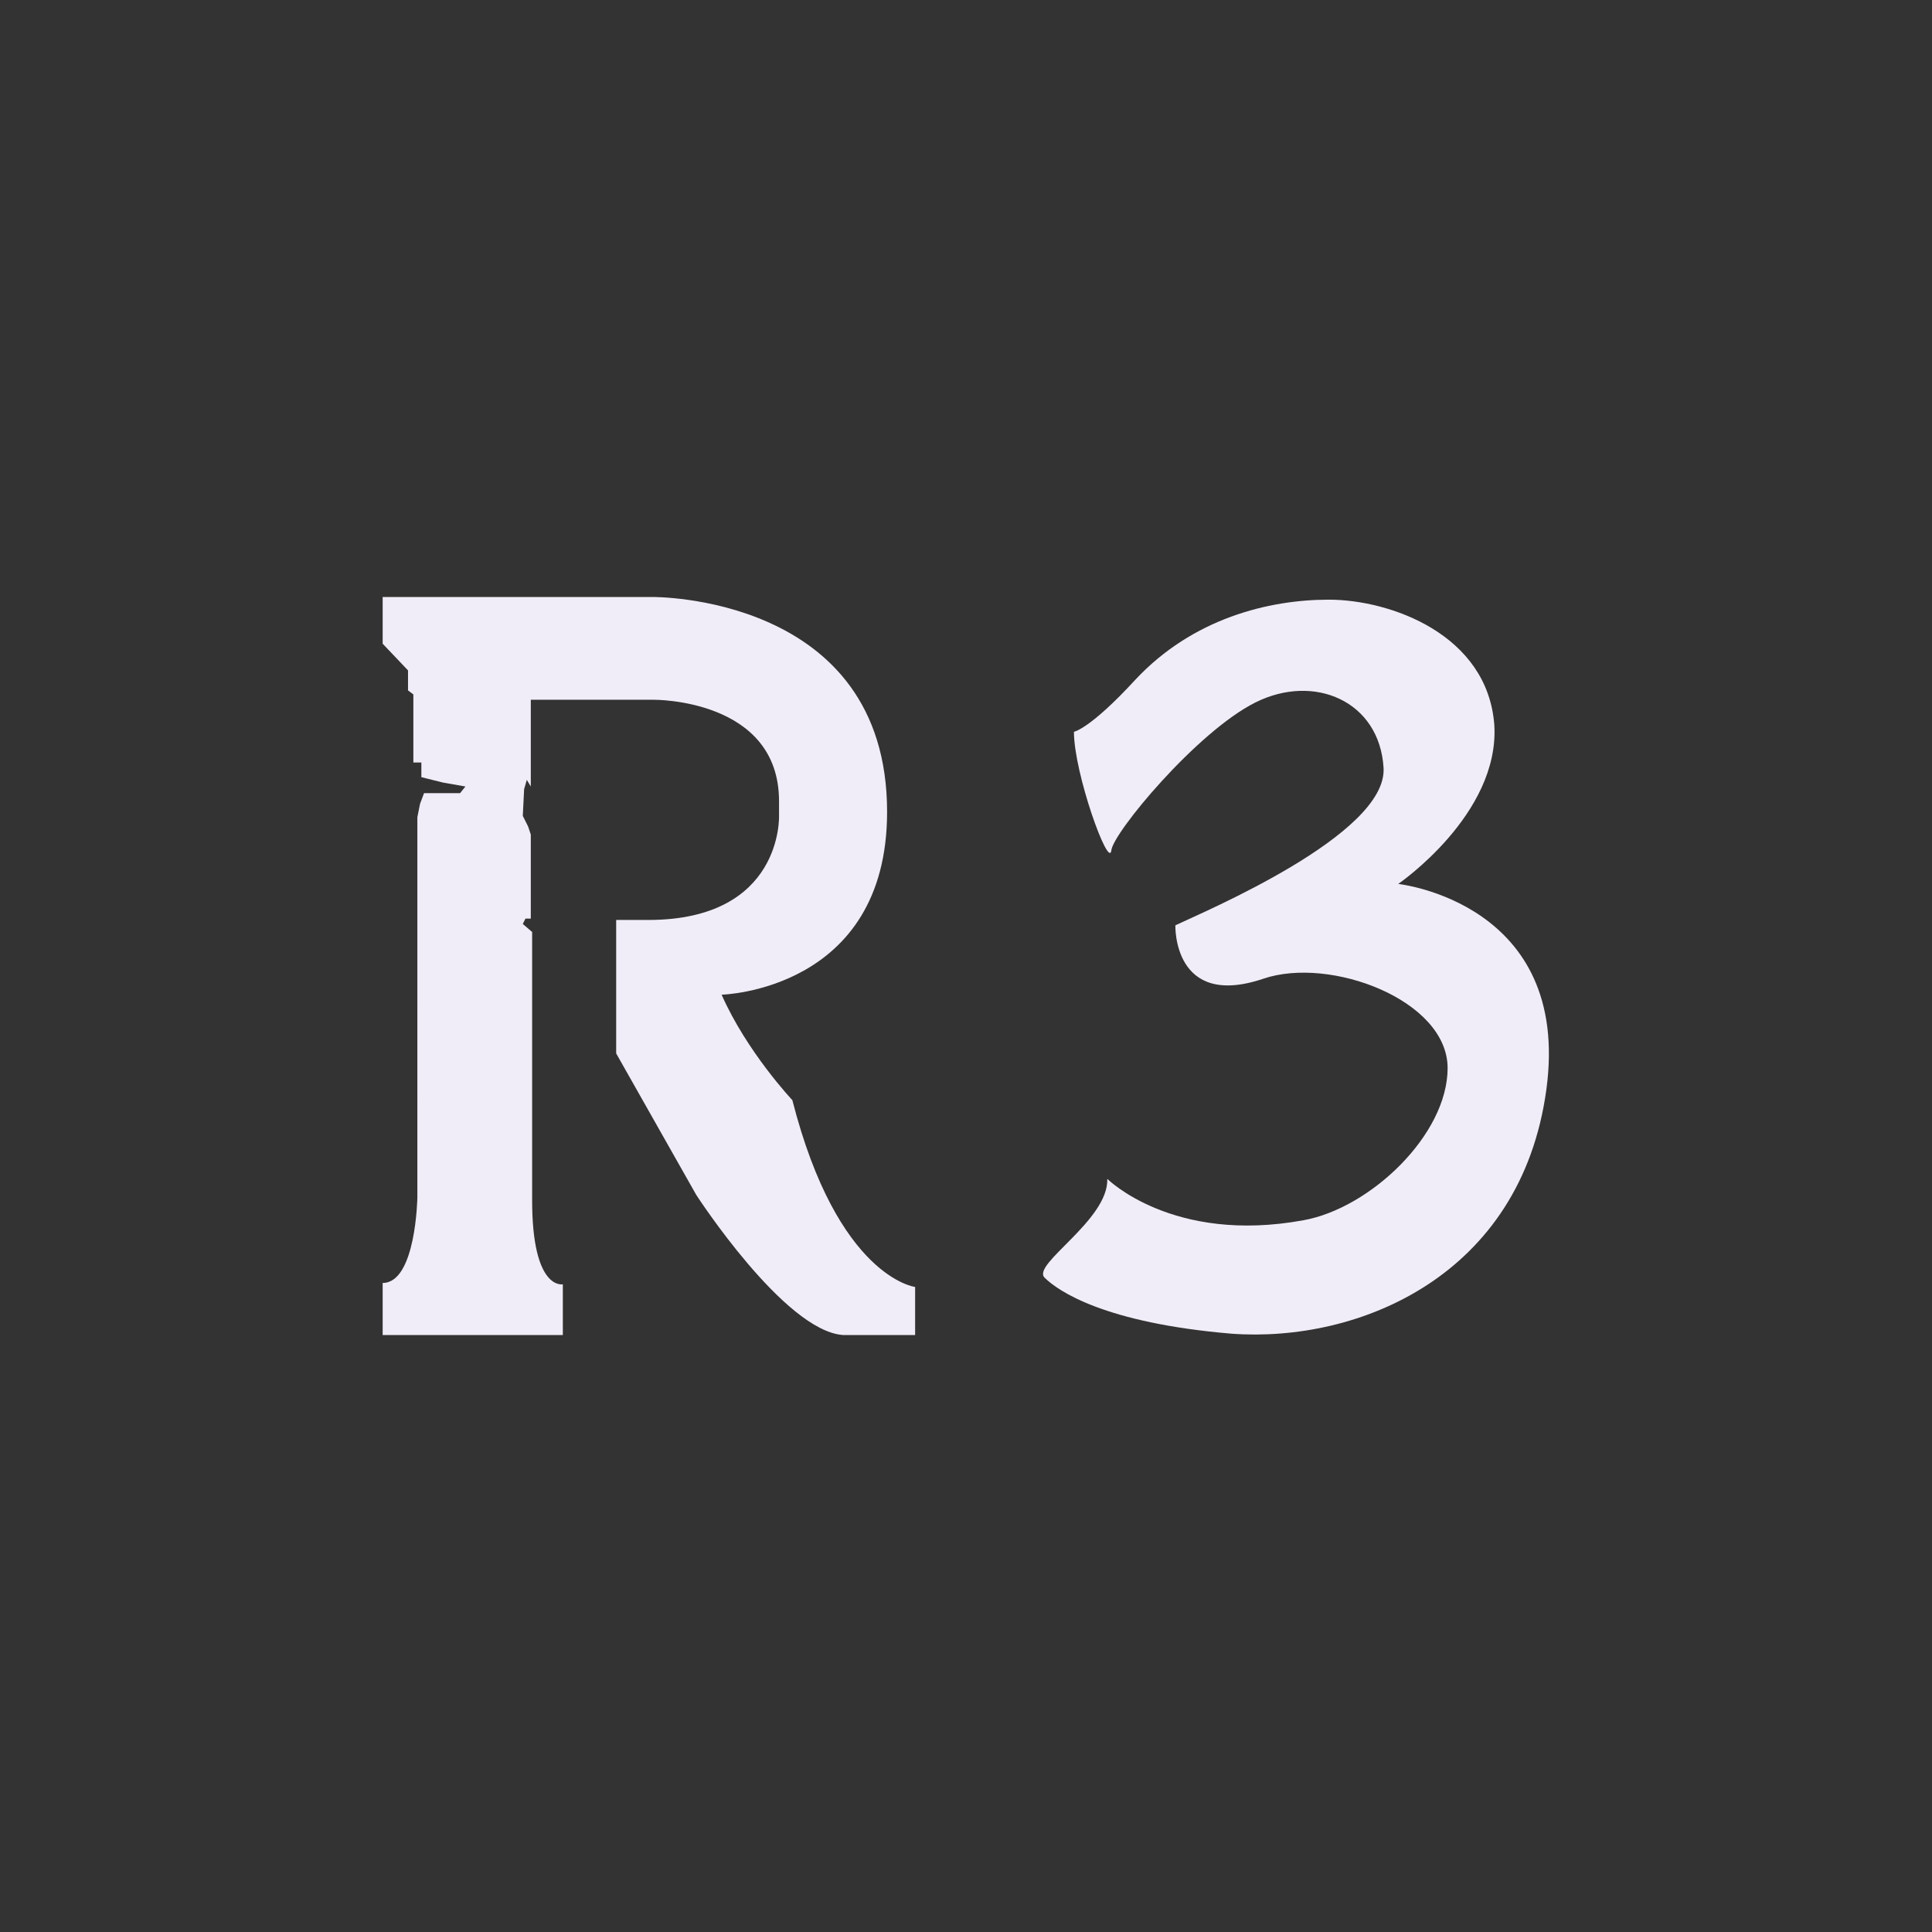 <?xml version="1.0" encoding="UTF-8" standalone="no"?>
<svg
   height="26.0px"
   width="26.0px"
   version="1.1"
   id="svg2528"
   sodipodi:docname="R3.svg"
   inkscape:version="1.1 (c68e22c387, 2021-05-23)"
   xmlns:inkscape="http://www.inkscape.org/namespaces/inkscape"
   xmlns:sodipodi="http://sodipodi.sourceforge.net/DTD/sodipodi-0.dtd"
   xmlns="http://www.w3.org/2000/svg"
   xmlns:svg="http://www.w3.org/2000/svg">
  <rect width="100%" height="100%" fill="#333333" stroke="none"/>
  <defs
     id="defs2532" />
  <sodipodi:namedview
     id="namedview2530"
     pagecolor="#505050"
     bordercolor="#eeeeee"
     borderopacity="1"
     inkscape:pageshadow="0"
     inkscape:pageopacity="0"
     inkscape:pagecheckerboard="0"
     showgrid="false"
     inkscape:zoom="32"
     inkscape:cx="4.46875"
     inkscape:cy="11.25"
     inkscape:window-width="3840"
     inkscape:window-height="2067"
     inkscape:window-x="-12"
     inkscape:window-y="40"
     inkscape:window-maximized="1"
     inkscape:current-layer="g2526" />
  <g
     transform="matrix(1.0, 0.0, 0.0, 1.0, -0.05, -0.05)"
     id="g2526">
    <g
       id="g4456"
       transform="matrix(0.449,0,0,0.449,8.745,13.196)">
      <path
         d="m 4.383,3.695 c 0,0 -1.36,-1.44 -2.12,-3.16 0,0 4.96,-0.12 4.96,-5.48 0,-6.52 -7.04,-6.44 -7.04,-6.44 H -7.896 v 0.2 1.2 l 0.76,0.8 v 0.6 l 0.16,0.12 v 2.04 h 0.24 v 0.44 l 0.64,0.16 0.68,0.12 -0.16,0.2 h -1.08 l -0.12,0.32 -0.08,0.4 V 6.615 c 0,0 -0.04,2.56 -1.04,2.56 v 1.56 h 5.4 V 9.215 c 0,0 -0.92,0.2 -0.92,-2.52 v -8.04 l -0.28,-0.24 0.08,-0.16 h 0.16 v -2.52 l -0.08,-0.24 -0.16,-0.32 0.04,-0.8 0.08,-0.28 0.12,0.2 V -5.905 -8.305 h 3.68 c 0,0 3.76,-0.04 3.76,3.04 v 0.44 c 0,0 0.12,3.12 -3.92,3.12 H -0.897 V 2.295 L 1.503,6.535 c 0,0 2.64,4.08 4.4,4.2 h 2.16 V 9.295 c 0,0 -2.32,-0.28 -3.68,-5.6 z"
         id="path77415"
         style="font-size:10.583px;line-height:1.25;font-family:Sovngarde;-inkscape-font-specification:Sovngarde;letter-spacing:0px;fill:#f1edf8;fill-opacity:1;stroke-width:1" />
      <path
         d="m 15.863,-1.545 c 0,0 -0.08,2.52 2.64,1.6 2,-0.68 5.52,0.64 5.52,2.68 0,2 -2.32,4.2 -4.32,4.56 -3.92,0.72 -5.88,-1.24 -5.88,-1.24 0.04,1.24 -2.28,2.56 -1.88,2.96 0.4,0.4 1.8,1.36 5.6,1.68 3.8,0.28 8.68,-1.72 9.44,-7.32 0.76,-5.6 -4.44,-6.16 -4.44,-6.16 0,0 3.04,-2.08 2.88,-4.76 -0.2,-2.72 -3.12,-3.76 -4.96,-3.76 -1.8,0 -4.08,0.56 -5.8,2.4 -1.36,1.48 -1.84,1.56 -1.84,1.56 0,1.24 1.04,4.12 1.12,3.56 0.04,-0.52 2.56,-3.56 4.32,-4.44 1.76,-0.88 3.72,-0.04 3.84,1.96 0.12,2 -5.4,4.32 -6.24,4.72 z"
         id="path77417"
         style="font-size:10.583px;line-height:1.25;font-family:Sovngarde;-inkscape-font-specification:Sovngarde;letter-spacing:0px;fill:#f1edf8;fill-opacity:1;stroke-width:1" />
    </g>
  </g>
</svg>
